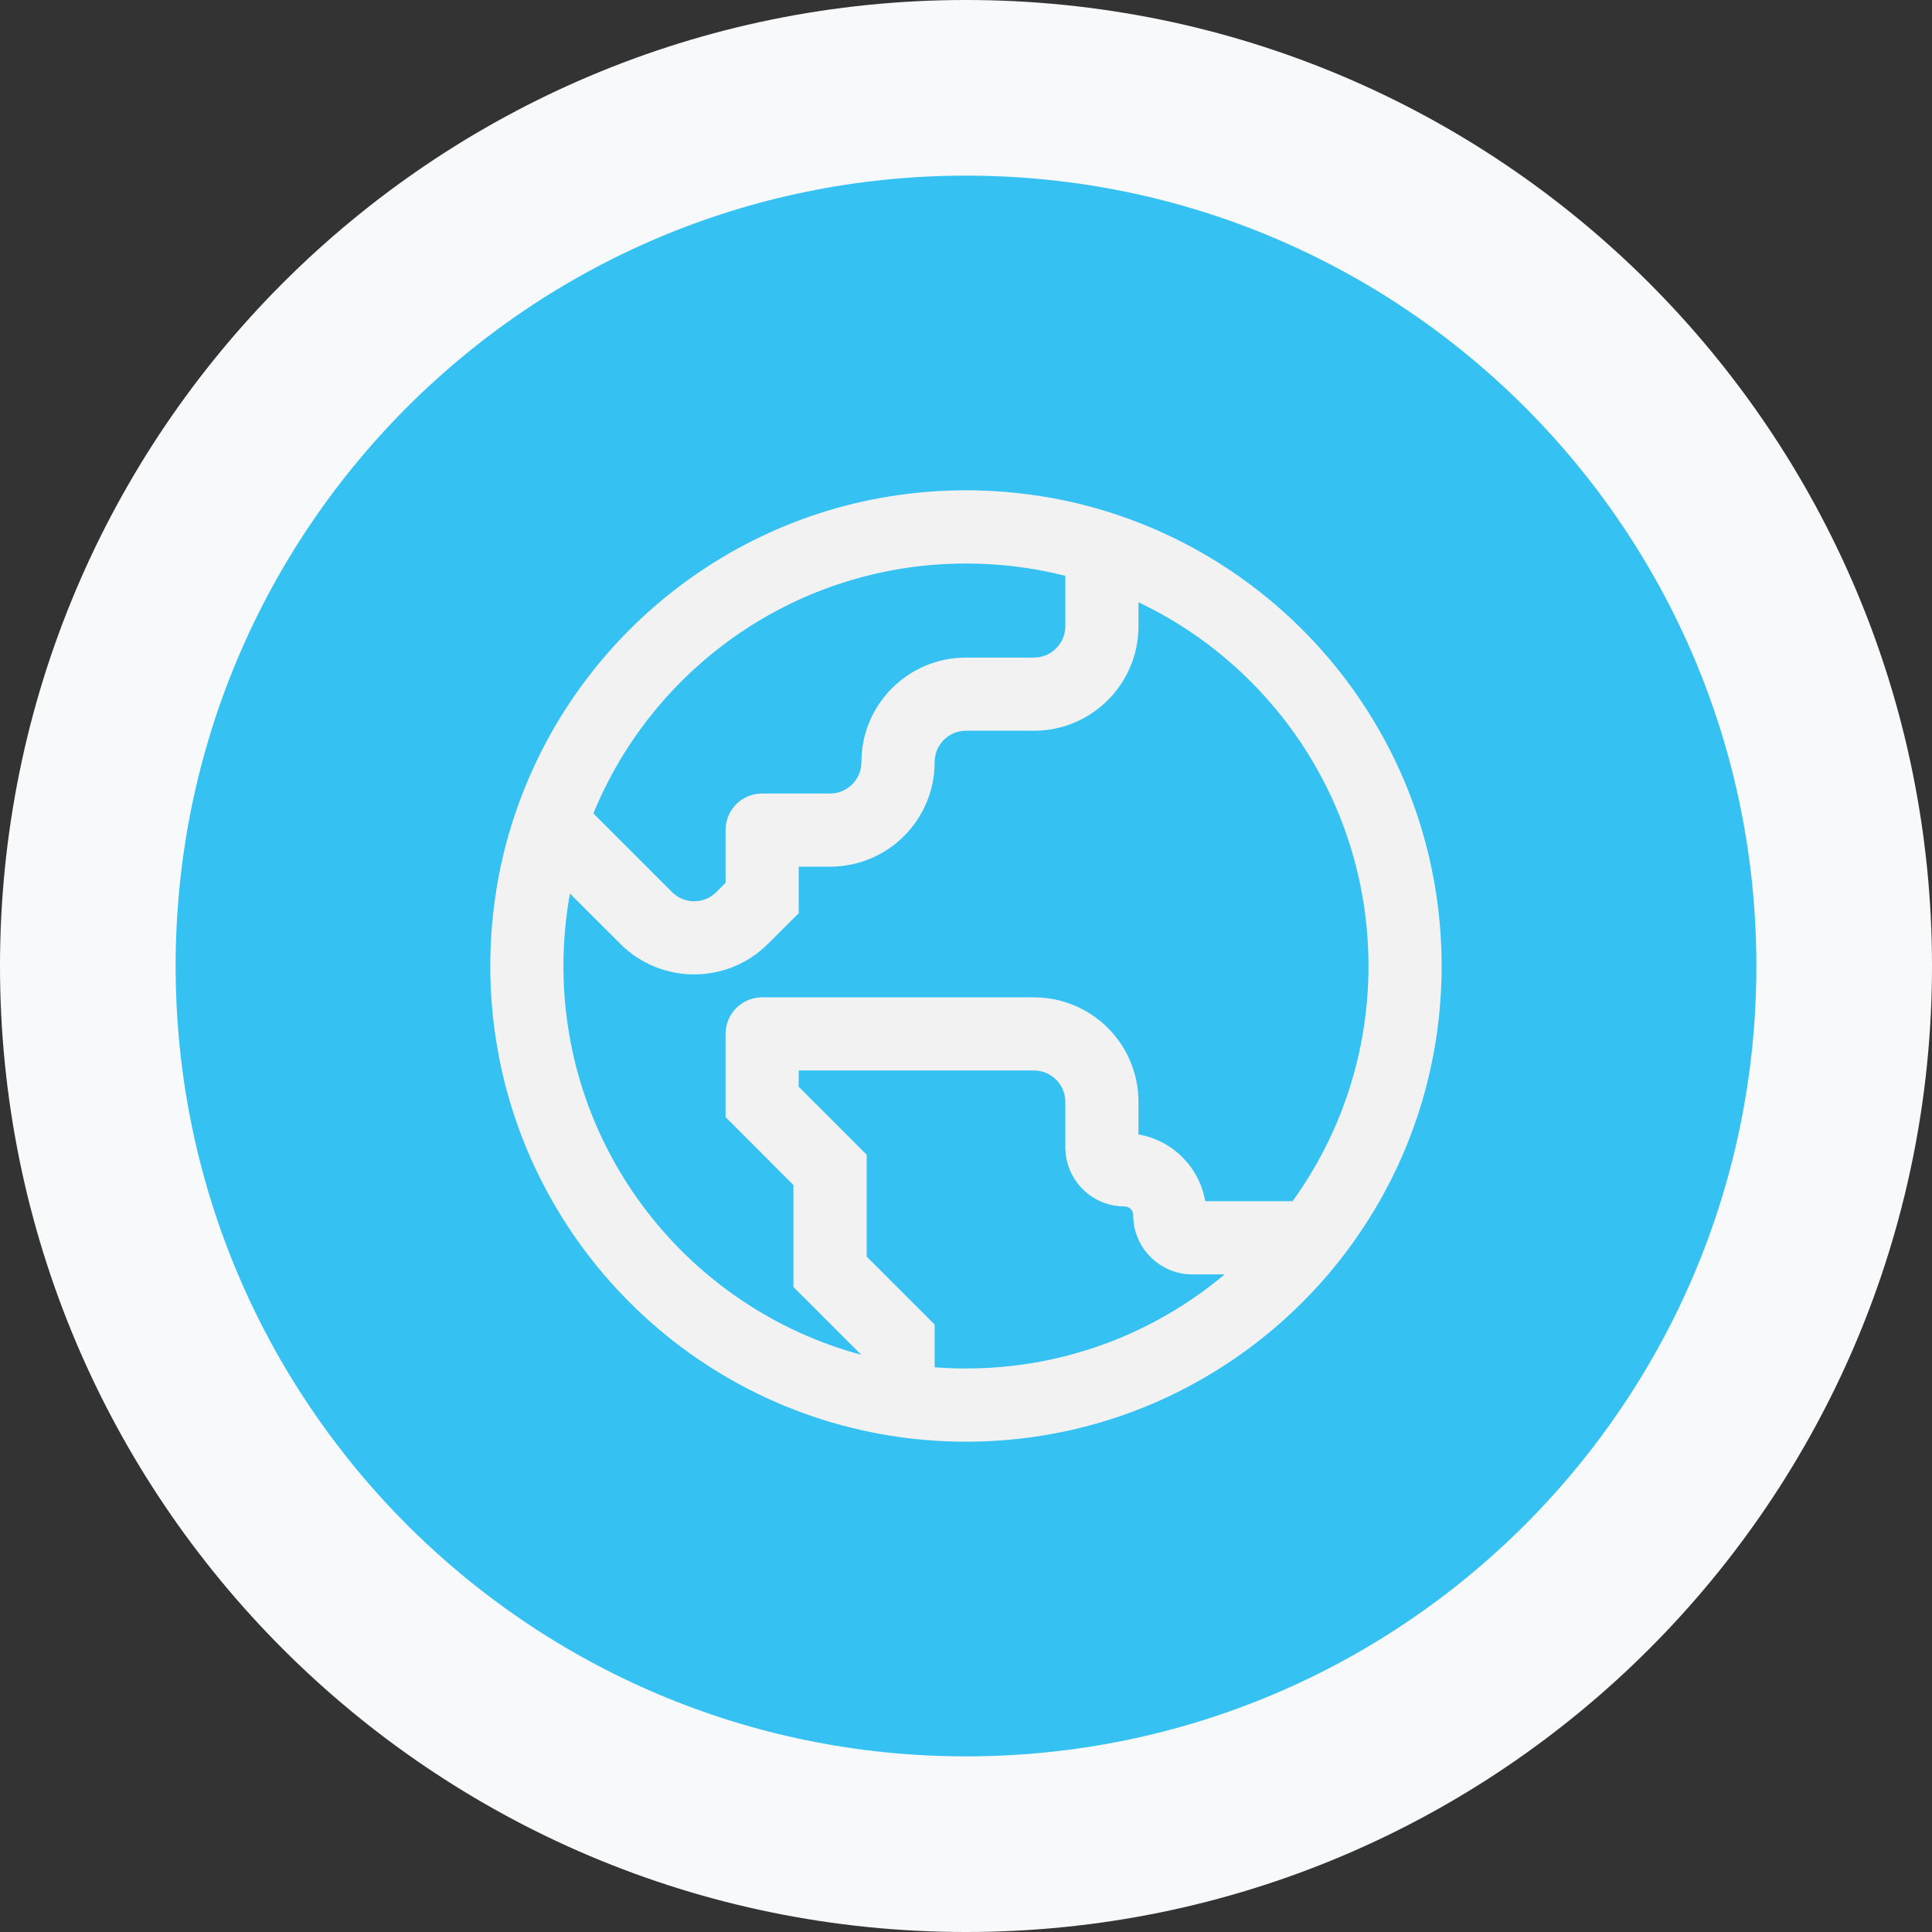 <svg width="22" height="22" viewBox="0 0 22 22" fill="none" xmlns="http://www.w3.org/2000/svg">
<rect x="0" y="0" width="22" height="22" fill="#333333" stroke="none"/>
<path fill-rule="evenodd" clip-rule="evenodd" d="M11 21C16.523 21 21 16.523 21 11C21 5.477 16.523 1 11 1C5.477 1 1 5.477 1 11C1 16.523 5.477 21 11 21Z" fill="#35C1F1" stroke="#F8F9FA" stroke-width="2"/>
<path fill-rule="evenodd" clip-rule="evenodd" d="M8.262 9.452C8.262 9.222 8.448 9.036 8.678 9.036H9.452C9.649 9.036 9.809 8.876 9.809 8.678C9.809 8.021 10.342 7.488 11 7.488H11.774C11.971 7.488 12.131 7.328 12.131 7.131V6.557C11.769 6.465 11.39 6.417 11 6.417C9.083 6.417 7.441 7.593 6.757 9.263L7.652 10.158C7.791 10.298 8.018 10.298 8.157 10.158L8.262 10.053V9.452ZM5.798 9.483C5.835 9.359 5.875 9.236 5.92 9.116C6.685 7.053 8.671 5.583 11 5.583C11.387 5.583 11.766 5.624 12.131 5.701C12.418 5.762 12.696 5.846 12.964 5.95C14.985 6.737 16.416 8.701 16.416 11C16.416 12.021 16.134 12.976 15.643 13.791C15.489 14.046 15.316 14.287 15.124 14.512C14.13 15.677 12.651 16.417 11 16.417C10.88 16.417 10.761 16.413 10.643 16.405C10.358 16.387 10.08 16.346 9.809 16.285C7.39 15.743 5.583 13.582 5.583 11C5.583 10.473 5.658 9.964 5.798 9.483ZM10.643 15.569C10.76 15.579 10.88 15.583 11 15.583C12.121 15.583 13.148 15.181 13.945 14.512H13.579C13.207 14.512 12.904 14.21 12.904 13.837C12.904 13.782 12.86 13.738 12.805 13.738C12.433 13.738 12.131 13.436 12.131 13.063V12.547C12.131 12.35 11.971 12.19 11.774 12.19H9.095V12.375L9.869 13.149V14.309L10.643 15.083V15.569ZM14.719 13.678C15.263 12.925 15.583 12 15.583 11C15.583 9.172 14.512 7.593 12.964 6.858V7.131C12.964 7.788 12.431 8.321 11.774 8.321H11C10.802 8.321 10.643 8.481 10.643 8.678C10.643 9.336 10.11 9.869 9.452 9.869H9.095V10.399L8.746 10.747C8.281 11.212 7.528 11.212 7.063 10.747L6.49 10.175C6.442 10.443 6.416 10.718 6.416 11C6.416 13.119 7.854 14.902 9.807 15.427L9.035 14.655V13.494L8.262 12.72V11.774C8.262 11.544 8.448 11.357 8.678 11.357H11.774C12.431 11.357 12.964 11.89 12.964 12.547V12.918C13.352 12.985 13.658 13.291 13.724 13.678H14.719Z" fill="#F2F2F2"/>
</svg>
